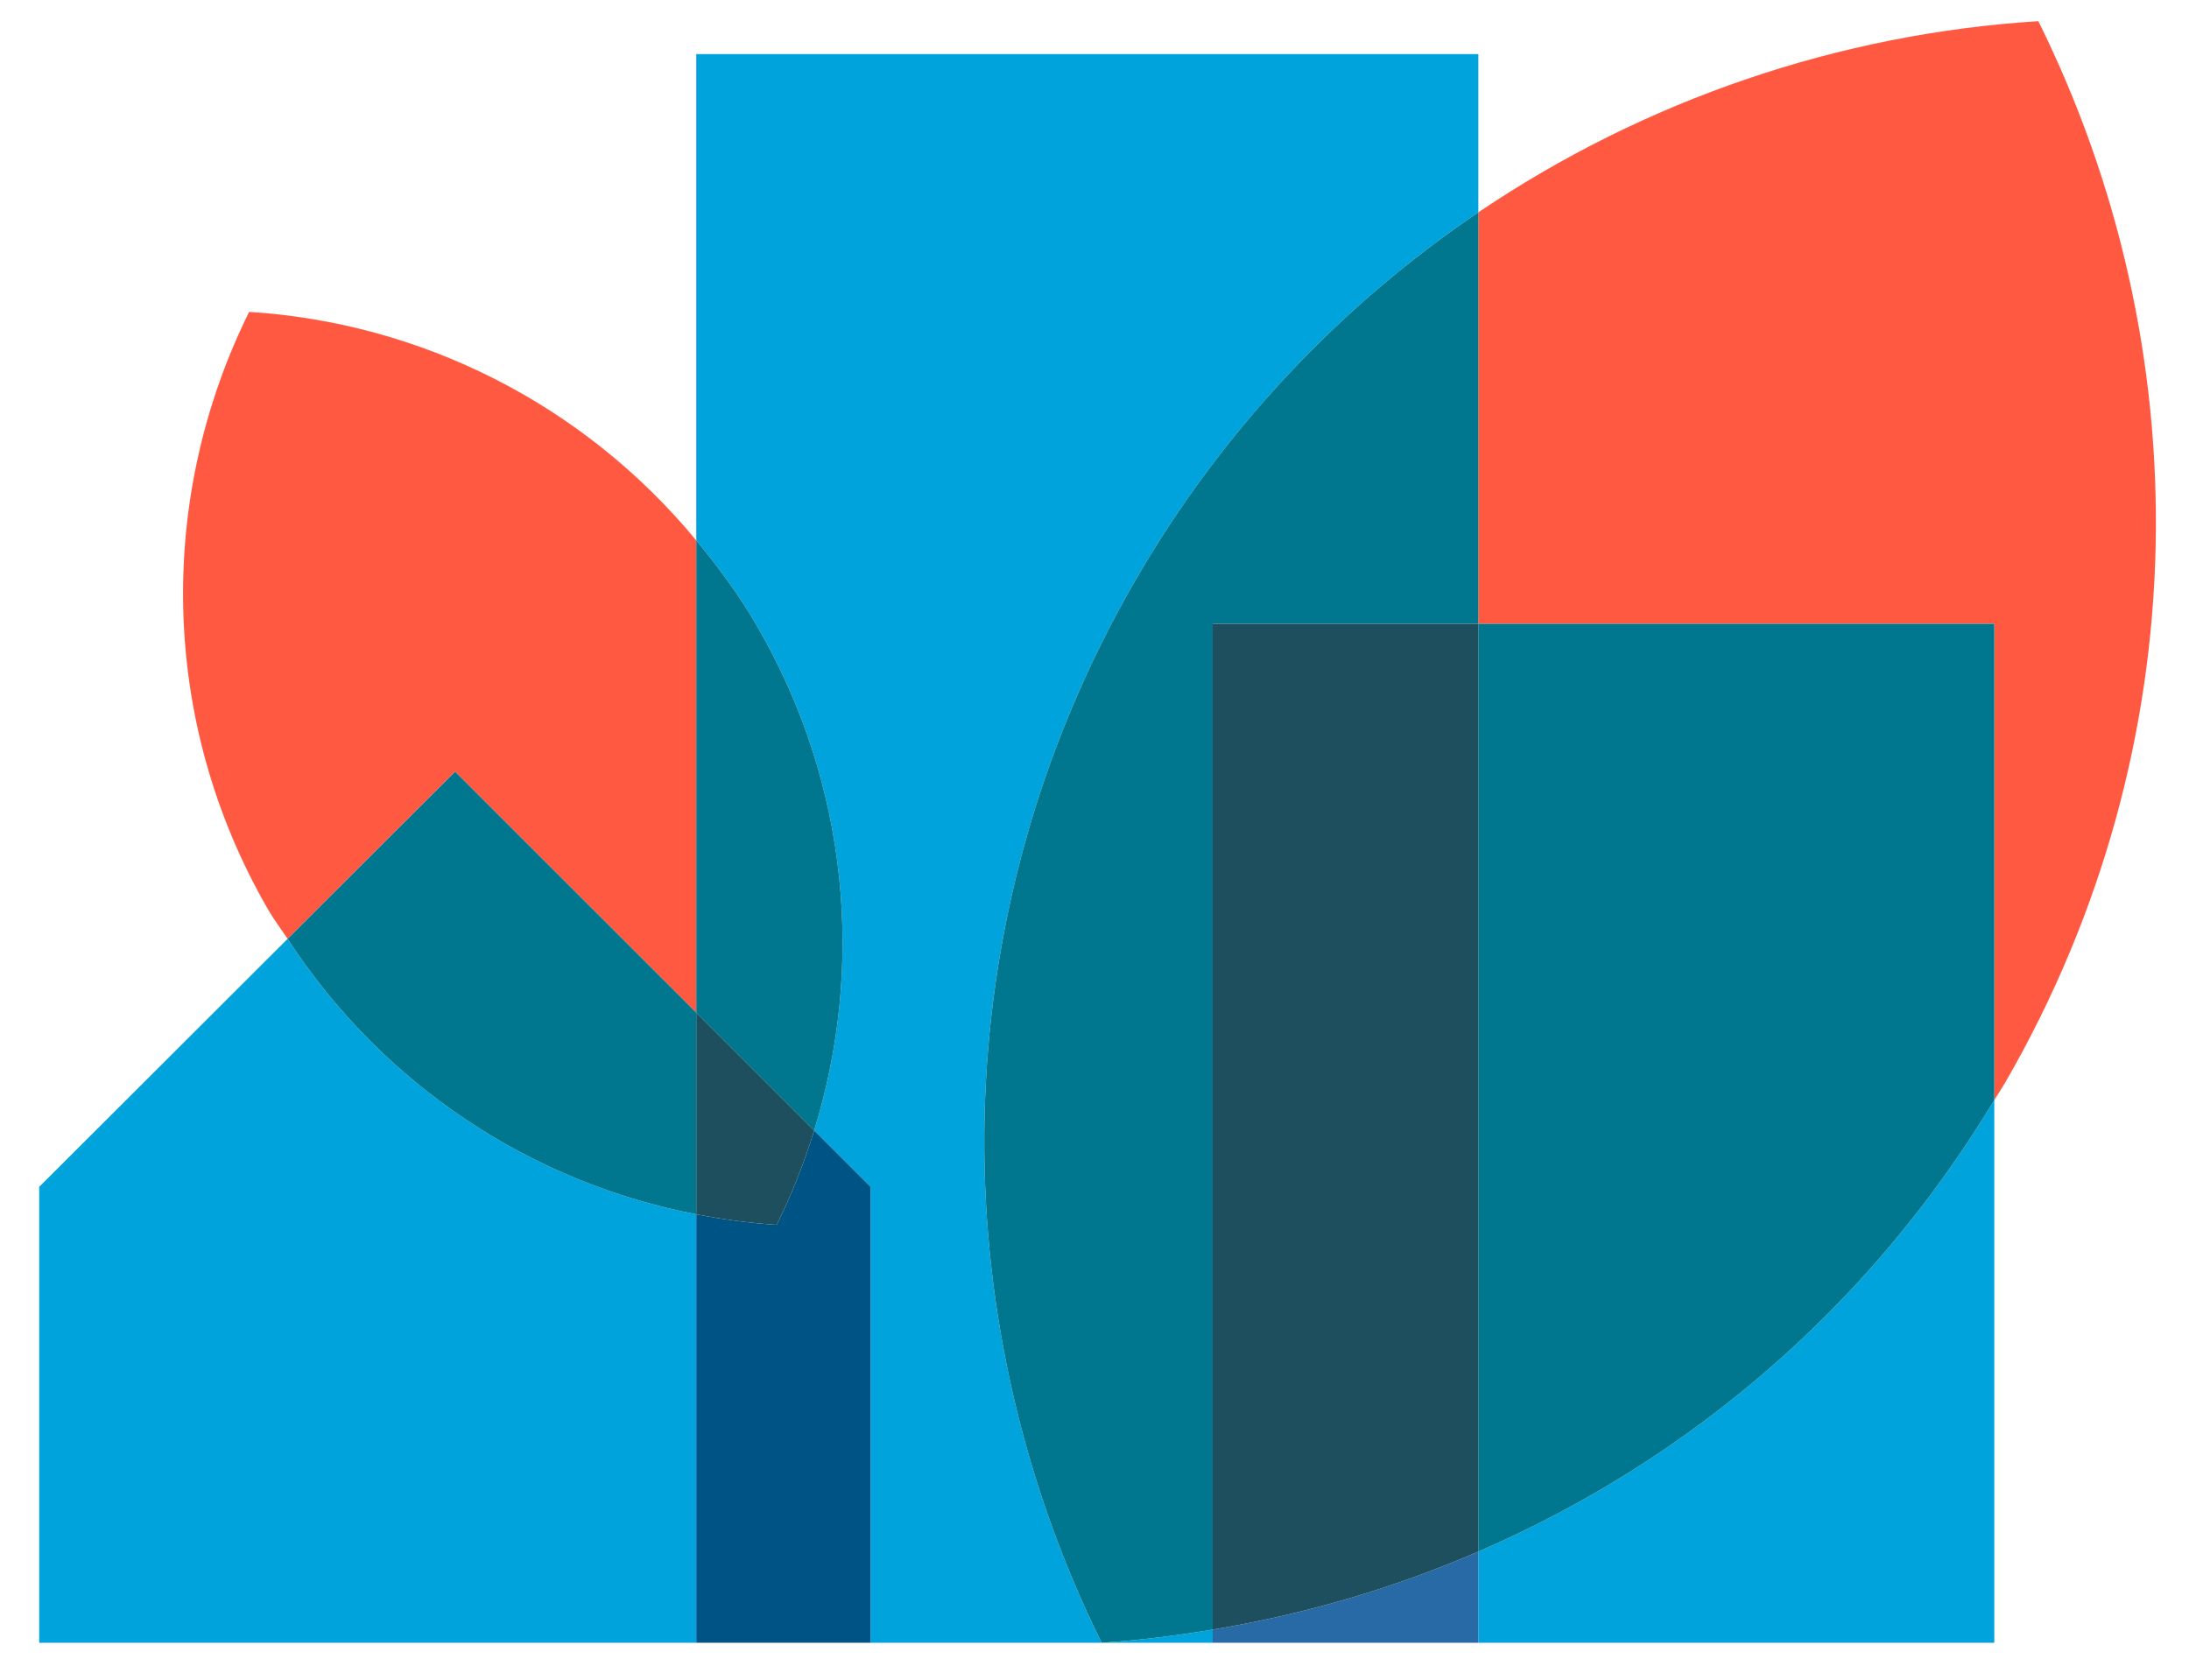 <?xml version="1.0" encoding="UTF-8" standalone="no"?>
<svg width="555px" height="426px" viewBox="0 0 555 426" version="1.1" xmlns="http://www.w3.org/2000/svg" xmlns:xlink="http://www.w3.org/1999/xlink">
    <!-- Generator: Sketch 3.8.2 (29753) - http://www.bohemiancoding.com/sketch -->
    <title>Slice 1</title>
    <desc>Created with Sketch.</desc>
    <defs></defs>
    <g id="Page-1" stroke="none" stroke-width="1" fill="none" fill-rule="evenodd">
        <g id="77" transform="translate(-121, 0)">
            <path d="M400.302,416.569 L428.47,416.569 L428.47,413.228 C419.144,414.779 409.776,415.958 400.302,416.569" id="Fill-24" fill="#00A3DB"></path>
            <path d="M408.779,147.291 C431.123,108.653 461.172,77.284 495.818,53.853 L495.818,13.719 L297.537,13.719 L297.537,137.046 C303.186,143.888 308.533,151.088 313.102,159.039 C336.365,199.277 340.155,245.516 327.425,286.674 L341.712,300.962 L341.712,416.569 L400.302,416.569 C359.397,333.923 359.256,233.039 408.779,147.291" id="Fill-25" fill="#00A3DB"></path>
            <path d="M495.818,393.453 L495.818,416.569 L626.632,416.569 L626.632,278.955 C594.87,331.755 548.597,370.632 495.818,393.453" id="Fill-26" fill="#00A3DB"></path>
            <path d="M193.916,238.084 L130.94,300.962 L130.94,416.569 L297.537,416.569 L297.537,307.923 C256.204,299.958 218.442,275.663 193.916,238.084" id="Fill-27" fill="#00A3DB"></path>
            <path d="M428.47,413.228 L428.47,416.569 L495.818,416.569 L495.818,393.453 C474.274,402.779 451.642,409.397 428.47,413.228" id="Fill-28" fill="#286AA6"></path>
            <path d="M327.425,286.674 C324.87,294.877 321.762,302.87 317.93,310.59 C311.06,310.155 304.26,309.228 297.537,307.923 L297.537,416.569 L341.712,416.569 L341.712,300.962 L327.425,286.674" id="Fill-29" fill="#005385"></path>
            <path d="M637.804,5.368 C587.249,8.554 538.113,25.277 495.818,53.853 L495.818,158.183 L626.632,158.183 L626.632,278.955 C627.516,277.502 628.463,276.112 629.327,274.646 C679.018,188.744 678.716,87.86 637.804,5.368" id="Fill-30" fill="#ff5a41"></path>
            <path d="M428.47,158.183 L495.818,158.183 L495.818,53.853 C461.172,77.284 431.123,108.653 408.779,147.291 C359.256,233.039 359.397,333.923 400.302,416.569 C409.776,415.958 419.144,414.779 428.47,413.228 L428.47,158.183" id="Fill-31" fill="#00778E"></path>
            <path d="M495.818,158.183 L495.818,393.453 C548.597,370.632 594.87,331.755 626.632,278.955 L626.632,158.183 L495.818,158.183" id="Fill-32" fill="#00778E"></path>
            <path d="M428.47,413.228 C451.642,409.397 474.274,402.779 495.818,393.453 L495.818,158.183 L428.47,158.183 L428.47,413.228" id="Fill-33" fill="#1D4F5E"></path>
            <path d="M297.537,256.8 L297.537,137.046 C268.793,102.232 227.474,81.804 184.169,79.088 C161.081,125.642 161.081,182.379 188.969,230.639 C190.477,233.256 192.274,235.579 193.916,238.084 L236.393,195.684 L297.537,256.8" id="Fill-34" fill="#ff5a41"></path>
            <path d="M327.425,286.674 C340.155,245.516 336.365,199.277 313.102,159.039 C308.533,151.088 303.186,143.888 297.537,137.046 L297.537,256.8 L327.425,286.674" id="Fill-35" fill="#00778E"></path>
            <path d="M297.537,307.923 L297.537,256.8 L236.393,195.684 L193.916,238.084 C218.442,275.663 256.204,299.958 297.537,307.923" id="Fill-36" fill="#00778E"></path>
            <path d="M297.537,307.923 C304.26,309.228 311.06,310.155 317.93,310.59 C321.762,302.87 324.87,294.877 327.425,286.674 L297.537,256.8 L297.537,307.923" id="Fill-37" fill="#1D4F5E"></path>
        </g>
    </g>
</svg>
